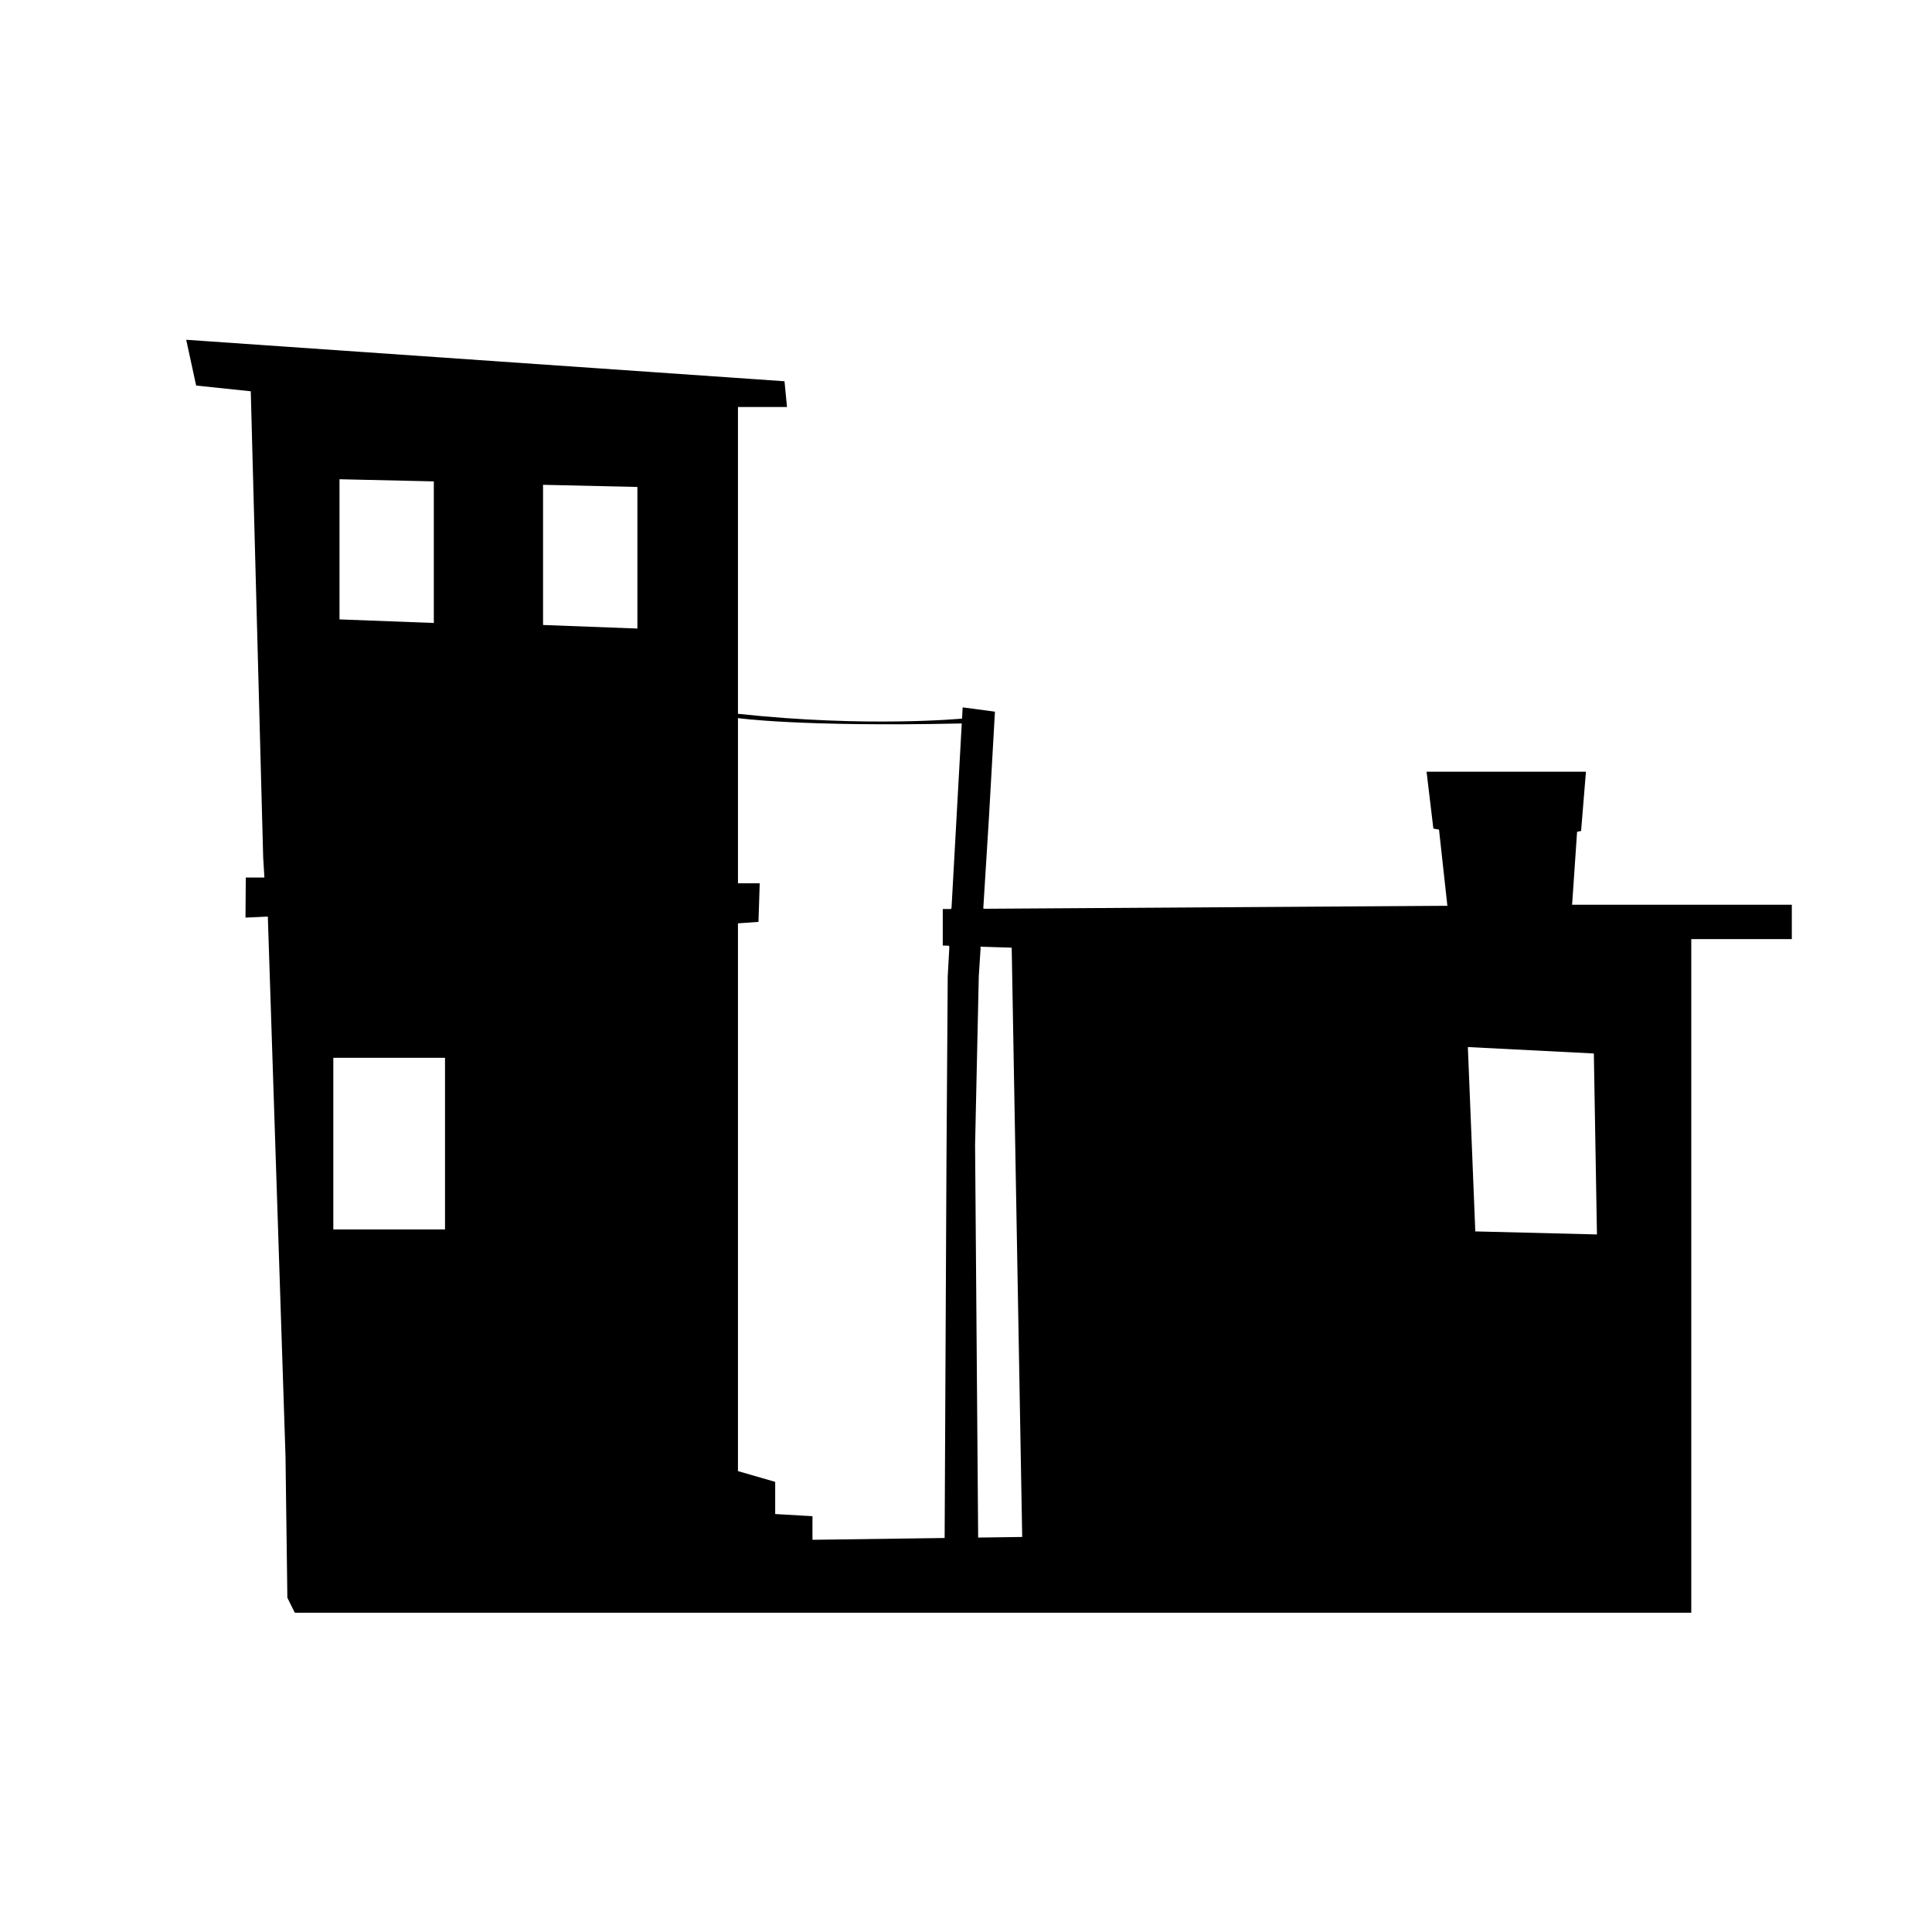 <?xml version="1.0" encoding="UTF-8" standalone="no"?>
<!-- Created with Inkscape (http://www.inkscape.org/) -->

<svg
   xmlns:dc="http://purl.org/dc/elements/1.1/"
   xmlns:cc="http://creativecommons.org/ns#"
   xmlns:rdf="http://www.w3.org/1999/02/22-rdf-syntax-ns#"
   xmlns:svg="http://www.w3.org/2000/svg"
   xmlns="http://www.w3.org/2000/svg"
   xmlns:sodipodi="http://sodipodi.sourceforge.net/DTD/sodipodi-0.dtd"
   xmlns:inkscape="http://www.inkscape.org/namespaces/inkscape"
   width="64"
   height="64"
   viewBox="0 0 16.933 16.933"
   version="1.1"
   id="svg144"
   inkscape:version="0.92.2 (5c3e80d, 2017-08-06)"
   sodipodi:docname="slum1.svg"
   inkscape:export-filename="/data/home/josh/kotcity4/src/main/resources/assets/residential/slum1.png"
   inkscape:export-xdpi="96"
   inkscape:export-ydpi="96">
  <defs
     id="defs138" />
  <sodipodi:namedview
     id="base"
     pagecolor="#ffffff"
     bordercolor="#666666"
     borderopacity="1.0"
     inkscape:pageopacity="0.0"
     inkscape:pageshadow="2"
     inkscape:zoom="2.8"
     inkscape:cx="-136.44465"
     inkscape:cy="2.3296207"
     inkscape:document-units="mm"
     inkscape:current-layer="layer1"
     showgrid="false"
     units="px"
     inkscape:window-width="1808"
     inkscape:window-height="991"
     inkscape:window-x="112"
     inkscape:window-y="0"
     inkscape:window-maximized="1" />
  <g
     inkscape:label="Layer 1"
     inkscape:groupmode="layer"
     id="layer1"
     transform="translate(0,-280.067)">
    <g
       transform="matrix(0.141,0,0,0.141,1.632,280.084)"
       id="g114">
      <path
         style="fill:#000000"
         inkscape:connector-curvature="0"
         d="m 48.208,44.849 -0.637,11.48 -0.042,0.053 -0.502,0.003 v 2.268 l 0.369,0.011 0.042,0.055 -0.102,1.846 -0.077,11.203 -0.115,23.712 -8.216,0.112 v -1.467 l -2.317,-0.134 v -2 l -2.314,-0.668 v -34.05 l 1.275,-0.089 0.077,-2.401 H 34.297 V 44.516 c -10e-4,0 3.825,0.554 13.911,0.333 z m -13.912,-0.6 v -19.07 h 3.049 L 37.19,23.578 0,21 l 0.618,2.845 3.395,0.356 0.772,28.983 0.076,1.244 H 3.704 l -0.019,2.49 1.388,-0.067 1.099,33.54 0.116,8.803 0.463,0.933 h 50.23 36.573 V 58.253 h 6.25 V 56.118 H 86.147 l 0.309,-4.534 0.249,-0.051 0.302,-3.684 H 77.1 l 0.423,3.534 0.351,0.066 0.52,4.734 -28.789,0.185 -0.059,-0.025 0.357,-5.737 0.367,-6.49 -2.006,-0.267 -0.038,0.698 c -10e-4,0 -5.906,0.569 -13.93,-0.298 z m 15.17,14.479 1.846,0.059 0.653,36.629 -2.738,0.038 -0.191,-24.397 0.23,-10.492 0.114,-1.777 -0.023,-0.067 z M 9.529,29.669 l 5.863,0.133 v 8.801 L 9.529,38.381 Z M 16.087,76.3 H 9.144 V 65.631 h 6.943 z M 28.046,38.95 22.181,38.728 v -8.713 l 5.865,0.134 z m 52.083,37.473 -0.462,-11.459 7.831,0.399 0.193,11.249 z"
         id="path112" />
    </g>
  </g>
</svg>
